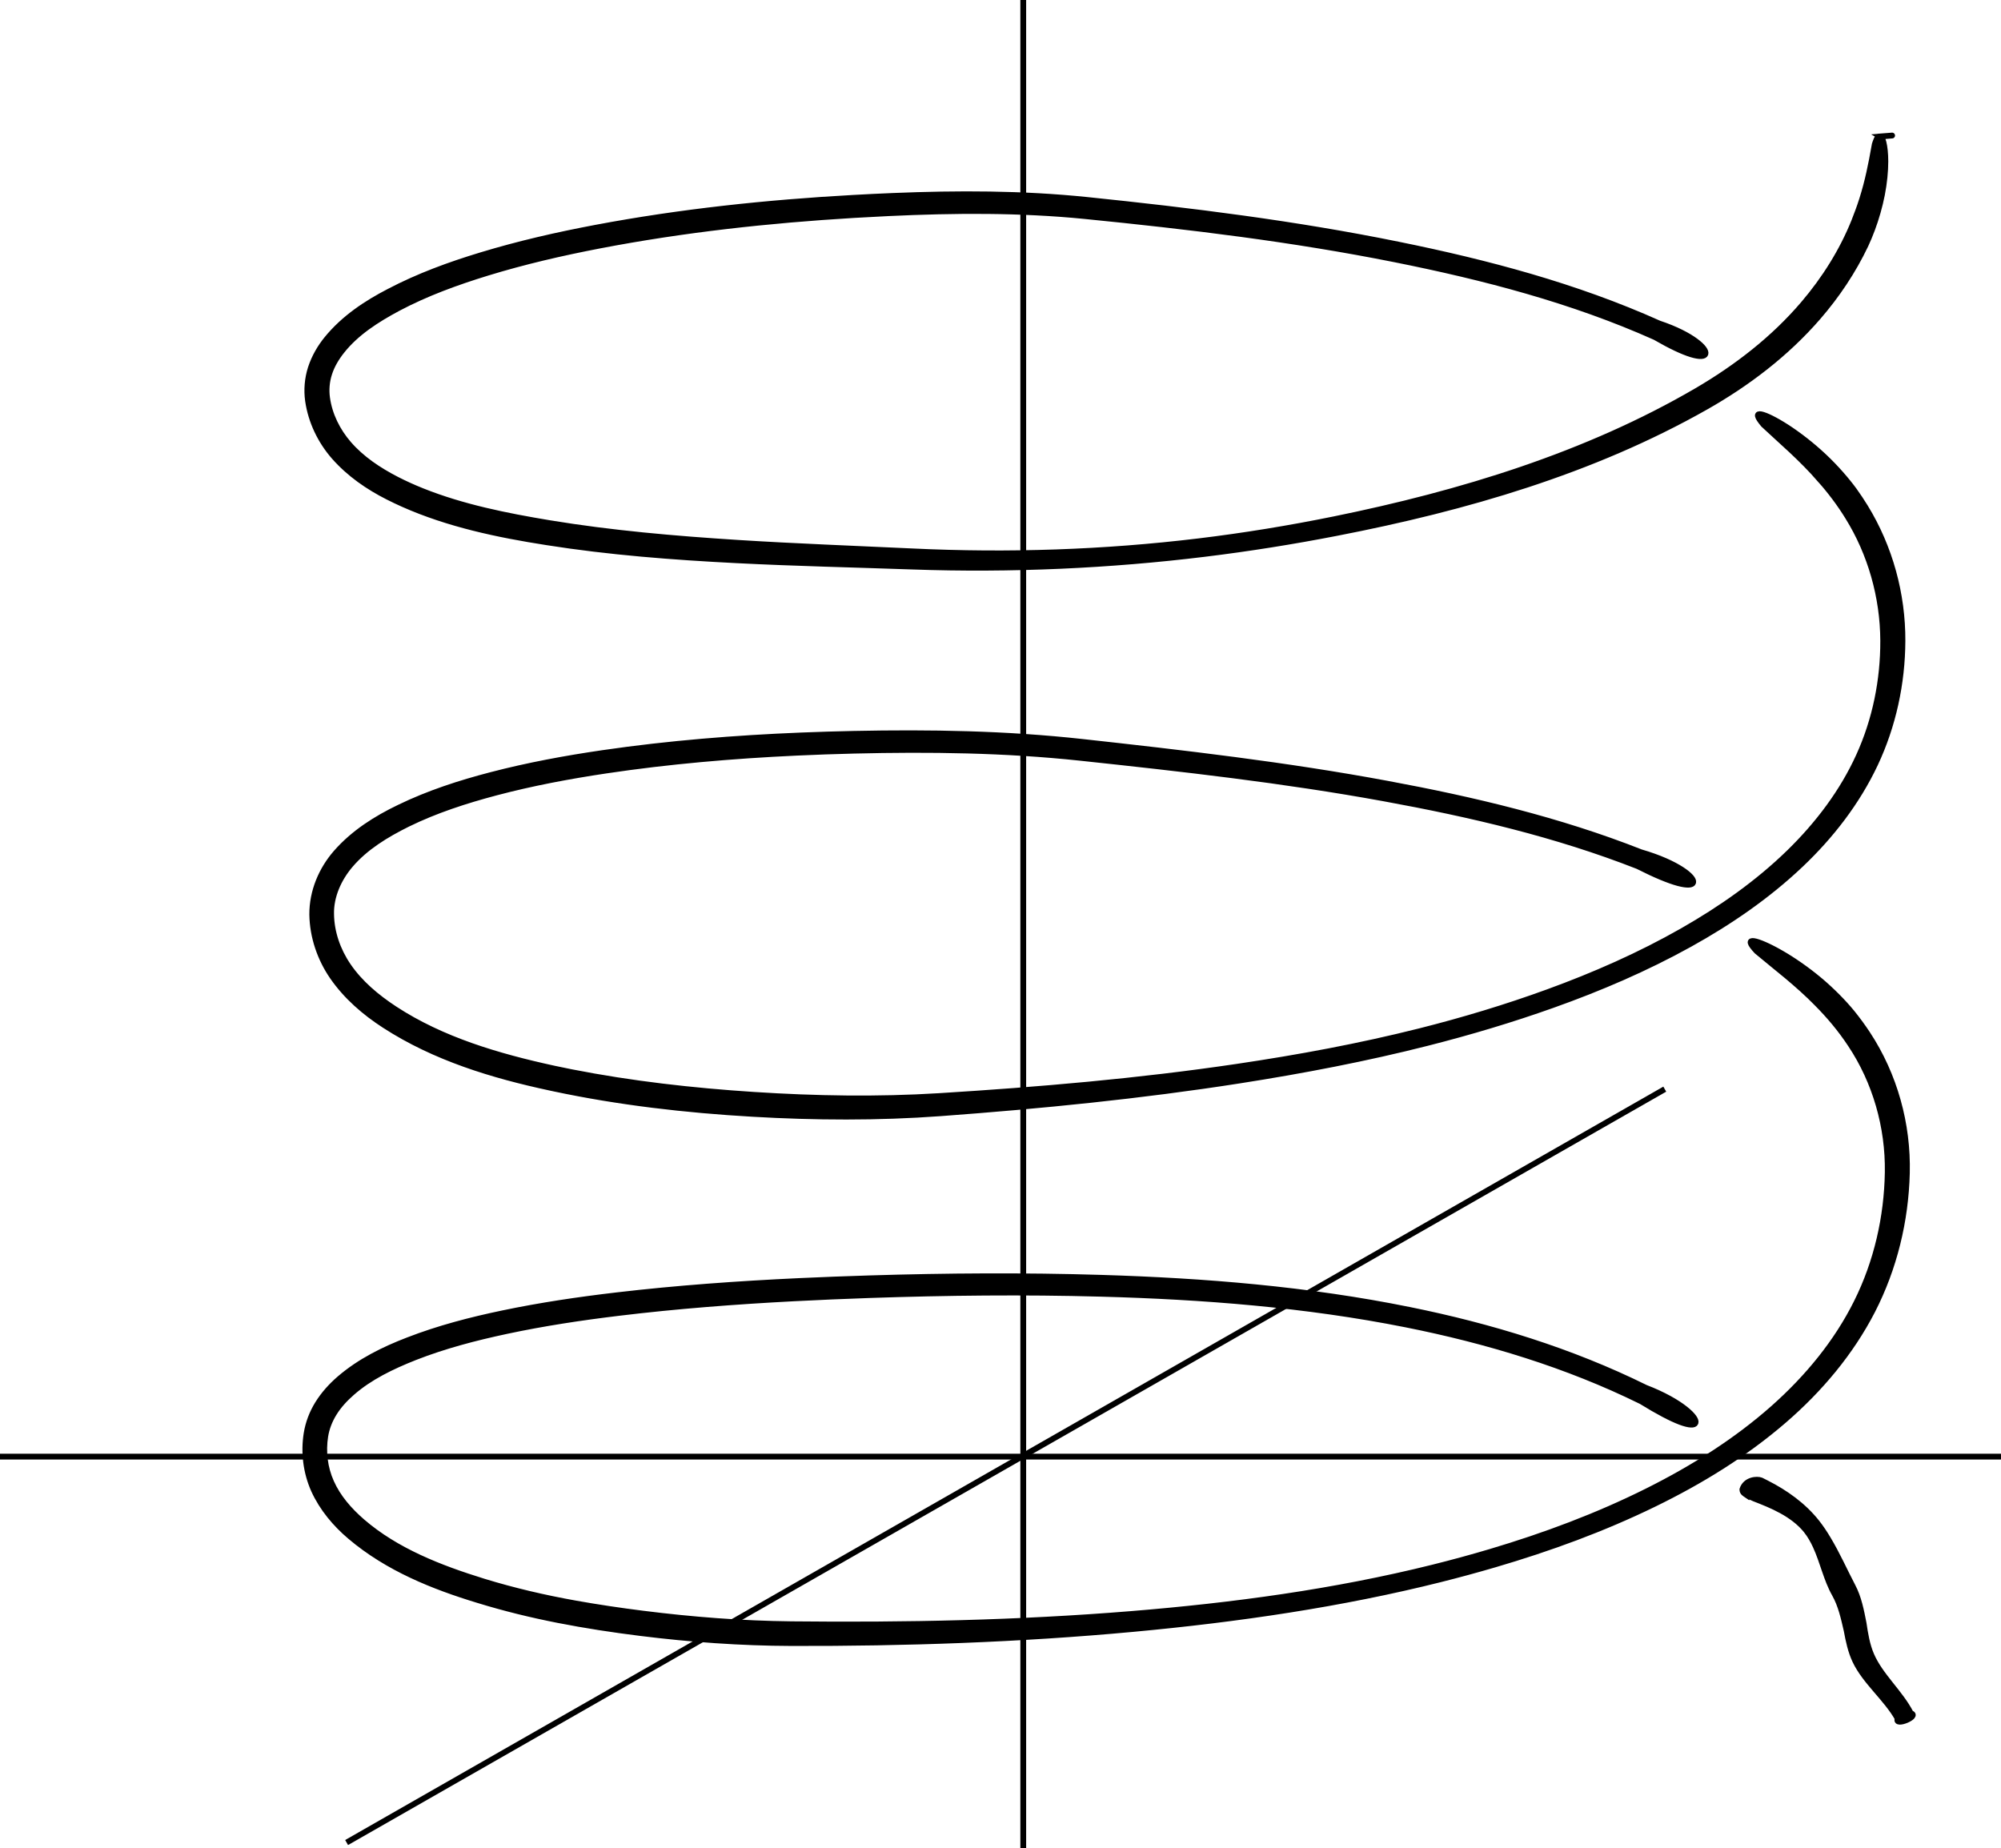<?xml version="1.0" encoding="UTF-8" standalone="no"?>
<!-- Created with Inkscape (http://www.inkscape.org/) -->

<svg
   xmlns:dc="http://purl.org/dc/elements/1.1/"
   xmlns:cc="http://creativecommons.org/ns#"
   xmlns:rdf="http://www.w3.org/1999/02/22-rdf-syntax-ns#"
   xmlns:svg="http://www.w3.org/2000/svg"
   xmlns="http://www.w3.org/2000/svg"
   xmlns:sodipodi="http://sodipodi.sourceforge.net/DTD/sodipodi-0.dtd"
   xmlns:inkscape="http://www.inkscape.org/namespaces/inkscape"
   width="345.602"
   height="319.194"
   id="svg1027"
   version="1.1"
   inkscape:version="0.48+devel r"
   sodipodi:docname="circular_helix.svg">
  <defs
     id="defs1029">
    <inkscape:path-effect
       fuse_tolerance="0"
       vertical_pattern="false"
       prop_units="false"
       tang_offset="0"
       normal_offset="0"
       spacing="0"
       scale_y_rel="false"
       prop_scale="1"
       copytype="single_stretched"
       pattern="m 704.351,752.02 c -7.772,0.723 -15.557,3.195 -23.348,3.531 -7.791,0.336 -15.588,-1.465 -23.387,-1.289 -7.799,0.176 -15.599,-1.67 -23.395,-1.425 -7.796,0.245 -15.588,2.58 -23.37,3.121 -2.152,-1.156 -2.012,3.783 0.062,2.438 7.711,-0.371 15.432,-2.53 23.157,-2.613 7.724,-0.082 15.452,1.913 23.177,1.854 7.725,-0.06 16.17,0.495 23.882,0.192 7.712,-0.303 14.691,-1.464 22.378,-2.277 1.404,-0.227 4.3,-1.541 3.094,-3.219 C 705.941,751.904 705.097,751.993 704.351,752.02 Z"
       is_visible="true"
       id="path-effect1807"
       effect="skeletal" />
    <inkscape:path-effect
       crossing_points_vector="459.975 | 818.602 | 0 | 0 | 0 | 1 | 1.077 | 4.692 | -1 | 460.359 | 724.956 | 0 | 0 | 2 | 3 | 5.381 | 8.666 | -1 | 462.045 | 633.816 | 0 | 0 | 4 | 5 | 9.364 | 13.056 | -1"
       switcher_size="15"
       add_other_stroke_width="true"
       add_stroke_width="true"
       prop_to_stroke_width="true"
       interruption_width="10"
       is_visible="true"
       id="path-effect1805"
       effect="knot" />
    <inkscape:path-effect
       fuse_tolerance="0"
       vertical_pattern="false"
       prop_units="false"
       tang_offset="0"
       normal_offset="0"
       spacing="0"
       scale_y_rel="false"
       prop_scale="1"
       copytype="single_stretched"
       pattern="m 571.858,505.245 c -7.772,0.723 -15.557,3.195 -23.348,3.531 -7.791,0.336 -15.588,-1.465 -23.387,-1.289 -7.799,0.176 -15.599,-1.67 -23.395,-1.425 -7.796,0.245 -15.588,2.58 -23.37,3.121 -2.152,-1.156 -2.012,3.783 0.062,2.438 7.711,-0.371 15.432,-2.53 23.157,-2.613 7.724,-0.082 15.452,1.913 23.177,1.854 7.725,-0.06 16.17,0.495 23.882,0.192 7.712,-0.303 14.691,-1.464 22.378,-2.277 1.404,-0.227 4.3,-1.541 3.094,-3.219 C 573.447,505.129 572.604,505.218 571.858,505.245 Z"
       is_visible="true"
       id="path-effect1792"
       effect="skeletal" />
    <inkscape:path-effect
       crossing_points_vector="327.482 | 571.827 | 0 | 0 | 0 | 1 | 1.077 | 4.692 | -1 | 327.866 | 478.181 | 0 | 0 | 2 | 3 | 5.381 | 8.666 | -1 | 329.551 | 387.041 | 0 | 0 | 4 | 5 | 9.364 | 13.056 | -1 | 356.874 | 344.222 | 0 | 0 | 0 | 0 | 14 | 14 | -1 | 356.874 | 344.222 | 0 | 0 | 0 | 7 | 14 | 14 | -1 | 356.874 | 344.222 | 0 | 0 | 0 | 0 | 14 | 14 | -1 | 356.874 | 344.222 | 0 | 0 | 0 | 0 | 14 | 14 | -1 | 356.874 | 344.222 | 0 | 0 | 0 | 0 | 14 | 14 | -1 | 356.874 | 344.222 | 0 | 0 | 0 | 0 | 14 | 14 | -1 | 356.874 | 344.222 | 0 | 0 | 0 | 0 | 14 | 14 | -1 | 356.874 | 344.222 | 0 | 0 | 0 | 0 | 14 | 14 | -1 | 356.874 | 344.222 | 0 | 0 | 0 | 0 | 14 | 14 | -1 | 356.874 | 344.222 | 0 | 0 | 0 | 8 | 14 | 14 | -1 | 356.874 | 344.222 | 0 | 0 | 0 | 0 | 14 | 14 | -1 | 356.874 | 344.222 | 0 | 0 | 0 | 0 | 14 | 14 | -1 | 356.874 | 344.222 | 0 | 0 | 0 | 0 | 14 | 14 | -1 | 356.874 | 344.222 | 0 | 0 | 0 | 0 | 14 | 14 | -1 | 356.874 | 344.222 | 0 | 0 | 0 | 0 | 14 | 14 | -1 | 356.874 | 344.222 | 0 | 0 | 0 | 0 | 14 | 14 | -1 | 356.874 | 344.222 | 0 | 0 | 0 | 0 | 14 | 14 | -1 | 356.874 | 344.222 | 0 | 0 | 0 | 0 | 14 | 14 | -1 | 356.874 | 344.222 | 0 | 0 | 0 | 9 | 14 | 14 | -1 | 356.874 | 344.222 | 0 | 0 | 0 | 0 | 14 | 14 | -1 | 356.874 | 344.222 | 0 | 0 | 0 | 0 | 14 | 14 | -1 | 356.874 | 344.222 | 0 | 0 | 0 | 0 | 14 | 14 | -1 | 356.874 | 344.222 | 0 | 0 | 0 | 0 | 14 | 14 | -1 | 356.874 | 344.222 | 0 | 0 | 0 | 0 | 14 | 14 | -1 | 356.874 | 344.222 | 0 | 0 | 0 | 0 | 14 | 14 | -1 | 356.874 | 344.222 | 0 | 0 | 0 | 0 | 14 | 14 | -1 | 356.874 | 344.222 | 0 | 0 | 0 | 10 | 14 | 14 | -1 | 356.874 | 344.222 | 0 | 0 | 0 | 0 | 14 | 14 | -1 | 356.874 | 344.222 | 0 | 0 | 0 | 0 | 14 | 14 | -1 | 356.874 | 344.222 | 0 | 0 | 0 | 0 | 14 | 14 | -1 | 356.874 | 344.222 | 0 | 0 | 0 | 0 | 14 | 14 | -1 | 356.874 | 344.222 | 0 | 0 | 6 | 11 | 14 | 14 | -1"
       switcher_size="15"
       add_other_stroke_width="true"
       add_stroke_width="true"
       prop_to_stroke_width="true"
       interruption_width="10"
       is_visible="true"
       id="path-effect1790"
       effect="knot" />
    <inkscape:path-effect
       effect="knot"
       id="path-effect852"
       is_visible="true"
       interruption_width="15.1"
       prop_to_stroke_width="false"
       add_stroke_width="true"
       add_other_stroke_width="true"
       switcher_size="30"
       crossing_points_vector="47.421 | 554.99 | 0 | 0 | 0 | 3 | 0.688 | 4.592 | 1 | 244.241 | 419.322 | 0 | 0 | 1 | 4 | 2.64 | 7.492 | 1 | 213.658 | 558.032 | 0 | 0 | 2 | 5 | 3.593 | 8.458 | 1" />
    <inkscape:path-effect
       effect="skeletal"
       id="path-effect847"
       is_visible="true"
       pattern="m 19.163,-7.704 c -7.772,0.723 -15.557,3.195 -23.348,3.531 -7.791,0.336 -15.588,-1.465 -23.387,-1.289 -7.799,0.176 -15.599,-1.67 -23.395,-1.425 -7.796,0.245 -15.588,2.58 -23.37,3.121 -2.152,-1.156 -2.012,3.783 0.062,2.438 7.711,-0.371 15.432,-2.53 23.157,-2.613 7.724,-0.082 15.452,1.913 23.177,1.854 7.725,-0.06 16.17,0.495 23.882,0.192 7.712,-0.303 14.691,-1.464 22.378,-2.277 1.404,-0.227 4.3,-1.541 3.094,-3.219 C 20.752,-7.82 19.909,-7.731 19.163,-7.704 Z"
       copytype="single_stretched"
       prop_scale="1"
       scale_y_rel="false"
       spacing="0"
       normal_offset="0"
       tang_offset="0"
       prop_units="false"
       vertical_pattern="false"
       fuse_tolerance="0" />
    <inkscape:path-effect
       effect="knot"
       id="path-effect1712"
       is_visible="true"
       interruption_width="10"
       prop_to_stroke_width="true"
       add_stroke_width="true"
       add_other_stroke_width="true"
       switcher_size="15"
       crossing_points_vector="325.559 | 586.809 | 0 | 0 | 0 | 1 | 1.077 | 4.692 | -1 | 325.943 | 493.163 | 0 | 0 | 2 | 3 | 5.381 | 8.666 | -1 | 327.628 | 402.023 | 0 | 0 | 4 | 5 | 9.364 | 13.056 | -1 | 354.952 | 359.204 | 0 | 0 | 0 | 0 | 14 | 14 | -1 | 354.952 | 359.204 | 0 | 0 | 0 | 0 | 14 | 14 | -1 | 354.952 | 359.204 | 0 | 0 | 0 | 0 | 14 | 14 | -1 | 354.952 | 359.204 | 0 | 0 | 0 | 0 | 14 | 14 | -1 | 354.952 | 359.204 | 0 | 0 | 0 | 0 | 14 | 14 | -1 | 354.952 | 359.204 | 0 | 0 | 0 | 0 | 14 | 14 | -1 | 354.952 | 359.204 | 0 | 0 | 0 | 0 | 14 | 14 | -1 | 354.952 | 359.204 | 0 | 0 | 0 | 0 | 14 | 14 | -1 | 354.952 | 359.204 | 0 | 0 | 0 | 0 | 14 | 14 | -1 | 354.952 | 359.204 | 0 | 0 | 0 | 0 | 14 | 14 | -1 | 354.952 | 359.204 | 0 | 0 | 0 | 0 | 14 | 14 | -1 | 354.952 | 359.204 | 0 | 0 | 0 | 0 | 14 | 14 | -1 | 354.952 | 359.204 | 0 | 0 | 0 | 0 | 14 | 14 | -1 | 354.952 | 359.204 | 0 | 0 | 0 | 0 | 14 | 14 | -1 | 354.952 | 359.204 | 0 | 0 | 0 | 0 | 14 | 14 | -1 | 354.952 | 359.204 | 0 | 0 | 0 | 0 | 14 | 14 | -1 | 354.952 | 359.204 | 0 | 0 | 0 | 0 | 14 | 14 | -1 | 354.952 | 359.204 | 0 | 0 | 0 | 0 | 14 | 14 | -1 | 354.952 | 359.204 | 0 | 0 | 0 | 0 | 14 | 14 | -1 | 354.952 | 359.204 | 0 | 0 | 0 | 0 | 14 | 14 | -1 | 354.952 | 359.204 | 0 | 0 | 0 | 0 | 14 | 14 | -1 | 354.952 | 359.204 | 0 | 0 | 0 | 0 | 14 | 14 | -1 | 354.952 | 359.204 | 0 | 0 | 0 | 0 | 14 | 14 | -1 | 354.952 | 359.204 | 0 | 0 | 0 | 0 | 14 | 14 | -1 | 354.952 | 359.204 | 0 | 0 | 0 | 0 | 14 | 14 | -1 | 354.952 | 359.204 | 0 | 0 | 0 | 0 | 14 | 14 | -1 | 354.952 | 359.204 | 0 | 0 | 0 | 0 | 14 | 14 | -1 | 354.952 | 359.204 | 0 | 0 | 0 | 0 | 14 | 14 | -1 | 354.952 | 359.204 | 0 | 0 | 0 | 0 | 14 | 14 | -1 | 354.952 | 359.204 | 0 | 0 | 0 | 0 | 14 | 14 | -1 | 354.952 | 359.204 | 0 | 0 | 0 | 0 | 14 | 14 | -1 | 354.952 | 359.204 | 0 | 0 | 6 | 7 | 14 | 14 | -1" />
    <inkscape:path-effect
       effect="skeletal"
       id="path-effect1714"
       is_visible="true"
       pattern="m 489.545,151.338 c -7.772,0.723 -15.557,3.195 -23.348,3.531 -7.791,0.336 -15.588,-1.465 -23.387,-1.289 -7.799,0.176 -15.599,-1.67 -23.395,-1.425 -7.796,0.245 -15.588,2.58 -23.37,3.121 -2.152,-1.156 -2.012,3.783 0.062,2.438 7.711,-0.371 15.432,-2.53 23.157,-2.613 7.724,-0.082 15.452,1.913 23.177,1.854 7.725,-0.06 16.17,0.495 23.882,0.192 7.712,-0.303 14.691,-1.464 22.378,-2.277 1.404,-0.227 4.3,-1.541 3.094,-3.219 C 491.134,151.222 490.291,151.311 489.545,151.338 Z"
       copytype="single_stretched"
       prop_scale="1"
       scale_y_rel="false"
       spacing="0"
       normal_offset="0"
       tang_offset="0"
       prop_units="false"
       vertical_pattern="false"
       fuse_tolerance="0" />
    <inkscape:path-effect
       effect="knot"
       id="path-effect1712-8"
       is_visible="true"
       interruption_width="10"
       prop_to_stroke_width="true"
       add_stroke_width="true"
       add_other_stroke_width="true"
       switcher_size="15"
       crossing_points_vector="245.169 | 217.92 | 0 | 0 | 0 | 1 | 1.077 | 4.692 | -1 | 245.553 | 124.274 | 0 | 0 | 2 | 3 | 5.381 | 8.666 | -1 | 247.238 | 33.134 | 0 | 0 | 4 | 5 | 9.364 | 13.056 | -1" />
    <inkscape:path-effect
       effect="skeletal"
       id="path-effect1714-2"
       is_visible="true"
       pattern="m 409.155,-217.551 c -7.772,0.723 -15.557,3.195 -23.348,3.531 -7.791,0.336 -15.588,-1.465 -23.387,-1.289 -7.799,0.176 -15.599,-1.67 -23.395,-1.425 -7.796,0.245 -15.588,2.58 -23.37,3.121 -2.152,-1.156 -2.012,3.783 0.062,2.438 7.711,-0.371 15.432,-2.53 23.157,-2.613 7.724,-0.082 15.452,1.913 23.177,1.854 7.725,-0.06 16.17,0.495 23.882,0.192 7.712,-0.303 14.691,-1.464 22.378,-2.277 1.404,-0.227 4.3,-1.541 3.094,-3.219 C 410.744,-217.668 409.901,-217.578 409.155,-217.551 Z"
       copytype="single_stretched"
       prop_scale="1"
       scale_y_rel="false"
       spacing="0"
       normal_offset="0"
       tang_offset="0"
       prop_units="false"
       vertical_pattern="false"
       fuse_tolerance="0" />
    <inkscape:path-effect
       effect="knot"
       id="path-effect1712-5"
       is_visible="true"
       interruption_width="10"
       prop_to_stroke_width="true"
       add_stroke_width="true"
       add_other_stroke_width="true"
       switcher_size="15"
       crossing_points_vector="245.169 | 217.92 | 0 | 0 | 0 | 1 | 1.077 | 4.692 | -1 | 245.553 | 124.274 | 0 | 0 | 2 | 3 | 5.381 | 8.666 | -1 | 247.238 | 33.134 | 0 | 0 | 4 | 5 | 9.364 | 13.056 | -1" />
    <inkscape:path-effect
       effect="skeletal"
       id="path-effect1714-0"
       is_visible="true"
       pattern="m 409.155,-217.551 c -7.772,0.723 -15.557,3.195 -23.348,3.531 -7.791,0.336 -15.588,-1.465 -23.387,-1.289 -7.799,0.176 -15.599,-1.67 -23.395,-1.425 -7.796,0.245 -15.588,2.58 -23.37,3.121 -2.152,-1.156 -2.012,3.783 0.062,2.438 7.711,-0.371 15.432,-2.53 23.157,-2.613 7.724,-0.082 15.452,1.913 23.177,1.854 7.725,-0.06 16.17,0.495 23.882,0.192 7.712,-0.303 14.691,-1.464 22.378,-2.277 1.404,-0.227 4.3,-1.541 3.094,-3.219 C 410.744,-217.668 409.901,-217.578 409.155,-217.551 Z"
       copytype="single_stretched"
       prop_scale="1"
       scale_y_rel="false"
       spacing="0"
       normal_offset="0"
       tang_offset="0"
       prop_units="false"
       vertical_pattern="false"
       fuse_tolerance="0" />
  </defs>
  <sodipodi:namedview
     id="base"
     pagecolor="#ffffff"
     bordercolor="#666666"
     borderopacity="1.0"
     inkscape:pageopacity="0.0"
     inkscape:pageshadow="2"
     inkscape:zoom="0.58101528"
     inkscape:cx="130.52249"
     inkscape:cy="247.82775"
     inkscape:document-units="px"
     inkscape:current-layer="layer1"
     showgrid="false"
     fit-margin-top="0"
     fit-margin-left="0"
     fit-margin-right="0"
     fit-margin-bottom="0" />
  <g
     inkscape:label="Layer 1"
     inkscape:groupmode="layer"
     id="layer1"
     transform="translate(-162.567,-567.589)">
    <path
       style="fill:#000000;stroke:#000000;stroke-width:1px;stroke-linecap:butt;stroke-linejoin:miter;stroke-opacity:1"
       d=""
       id="path1694"
       inkscape:connector-curvature="0"
       sodipodi:nodetypes="caazaaazaaazasc"
       inkscape:path-effect="#path-effect1712;#path-effect1714"
       inkscape:original-d="m 355.61255,633.62557 c 0,0 -10.45765,-31.41475 -22.65478,-41.30562 -30.99711,-25.13613 -74.74723,-32.56574 -114.60087,-34.6476 -45.9377,-2.39968 -131.879173,0.4673 -135.537993,25.95635 -3.65882,25.48905 52.491033,33.60849 82.041643,33.59051 69.14419,-0.0421 188.84379,-9.75252 191.86987,-78.83048 2.32931,-53.17241 -89.05067,-66.41639 -141.81895,-73.36186 -44.33598,-5.83559 -131.943123,0.34001 -131.047883,28.70634 0.89524,28.36633 69.591353,34.75184 106.553843,31.88174 60.98574,-4.73549 164.13534,-17.95892 165.57957,-79.11119 1.25268,-53.04181 -87.56025,-68.84315 -140.21976,-75.32229 -45.13796,-5.5537 -136.136853,7.68894 -132.257613,33.50279 3.87924,25.81385 67.093453,25.2547 102.288073,26.39845 46.26546,1.50352 102.2762,-7.47382 136.43324,-25.89881 34.15704,-18.42499 32.71075,-45.97945 32.71075,-45.97945" />
    <path
       style="fill:#000000;stroke:#000000;stroke-width:1px;stroke-linecap:butt;stroke-linejoin:miter;stroke-opacity:1"
       d=""
       id="path1694-2"
       inkscape:connector-curvature="0"
       sodipodi:nodetypes="caazaaazaaazasc"
       inkscape:path-effect="#path-effect1790;#path-effect1792"
       inkscape:original-d="m 357.53533,618.64347 c 0,0 -10.45765,-31.41475 -22.65478,-41.30562 -30.99711,-25.13613 -74.74723,-32.56574 -114.60087,-34.6476 -45.9377,-2.39968 -131.87917,0.4673 -135.53799,25.95635 -3.65882,25.48905 52.49103,33.60849 82.04164,33.59051 69.14419,-0.0421 188.84379,-9.75252 191.86987,-78.83048 2.32931,-53.17241 -89.05067,-66.41639 -141.81895,-73.36186 -44.33598,-5.83559 -131.94312,0.34001 -131.04788,28.70634 0.89524,28.36633 69.59135,34.75184 106.55384,31.88174 60.98574,-4.73549 164.13534,-17.95892 165.57957,-79.11119 1.25268,-53.04181 -87.56025,-68.84315 -140.21976,-75.32229 -45.13796,-5.5537 -136.13685,7.68894 -132.25761,33.50279 3.87924,25.81385 67.09345,25.2547 102.28807,26.39845 46.26546,1.50352 102.2762,-7.47382 136.43324,-25.89881 34.15704,-18.42499 32.71075,-45.97945 32.71075,-45.97945" />
    <g
       id="g1809">
      <path
         inkscape:connector-curvature="0"
         id="path1696"
         d="m 339.297,567.589 0,319.194"
         style="fill:#000000;stroke:#000000;stroke-width:1px;stroke-linecap:butt;stroke-linejoin:miter;stroke-opacity:1" />
      <path
         sodipodi:nodetypes="cc"
         style="fill:#000000;stroke:#000000;stroke-width:1px;stroke-linecap:butt;stroke-linejoin:miter;stroke-opacity:1"
         d="m 508.169,819.186 -345.602,0"
         id="path1698"
         inkscape:connector-curvature="0" />
      <path
         inkscape:connector-curvature="0"
         id="path1700"
         d="M 450.097,755.711 222.432,885.843"
         style="fill:#000000;stroke:#000000;stroke-width:1px;stroke-linecap:butt;stroke-linejoin:miter;stroke-opacity:1"
         sodipodi:nodetypes="cc" />
      <path
         inkscape:original-d="m 490.02879,865.41789 c 0,0 -10.45765,-31.41475 -22.65478,-41.30562 -30.99711,-25.13613 -74.74723,-32.56574 -114.60087,-34.6476 -45.9377,-2.39968 -131.87917,0.4673 -135.53799,25.95635 -3.65882,25.48905 52.49103,33.60849 82.04164,33.59051 69.14419,-0.0421 188.84379,-9.75252 191.86987,-78.83048 2.32931,-53.17241 -89.05067,-66.41639 -141.81895,-73.36186 -44.33598,-5.83559 -131.94312,0.34001 -131.04788,28.70634 0.89524,28.36633 69.59135,34.75184 106.55384,31.88174 60.98574,-4.73549 164.13534,-17.95892 165.57957,-79.11119 1.25268,-53.04181 -87.56025,-68.84315 -140.21976,-75.32229 -45.13796,-5.5537 -136.13685,7.68894 -132.25761,33.50279 3.87924,25.81385 67.09345,25.2547 102.28807,26.39845 46.26546,1.50352 102.2762,-7.47382 136.43324,-25.89881 34.15704,-18.42499 32.71075,-45.97945 32.71075,-45.97945"
         inkscape:path-effect="#path-effect1805;#path-effect1807"
         sodipodi:nodetypes="caazaaazaaazasc"
         inkscape:connector-curvature="0"
         id="path1694-24"
         d="m 464.198,825.787 c 0.424,0.223 0.862,0.429 1.312,0.624 1.516,0.593 3.179,1.239 4.775,2.12 1.596,0.88 3.114,1.987 4.232,3.378 0.674,0.839 1.202,1.778 1.65,2.754 1.246,2.71 1.836,5.711 3.28,8.263 1.083,1.914 1.561,4.121 2.062,6.286 0.335,1.812 0.713,3.601 1.479,5.228 1.708,3.626 5.354,6.466 7.342,9.995 -0.662,1.46 3.897,-0.437 2.25,-0.935 -1.822,-3.569 -5.296,-6.455 -6.847,-10.124 -0.712,-1.685 -1.021,-3.54 -1.296,-5.413 -0.425,-2.18 -0.853,-4.402 -1.877,-6.351 -1.388,-2.64 -2.68,-5.579 -4.295,-8.253 -0.578,-0.968 -1.203,-1.911 -1.892,-2.785 -1.177,-1.491 -2.538,-2.777 -4.009,-3.898 -1.47,-1.121 -3.045,-2.078 -4.703,-2.918 -0.31,-0.156 -0.622,-0.312 -0.934,-0.471 -0.709,-0.274 -2.679,-0.137 -3.226,1.561 C 463.502,825.389 463.889,825.577 464.198,825.787 z m 12.142,-84.924 c 2.19,2.199 4.169,4.566 5.856,7.132 0,0 0,0 0,0 4.269,6.401 6.533,14.229 6.411,22.075 0,0 0,10e-6 0,10e-6 -0.124,7.722 -1.88,15.482 -5.36,22.457 -3.422,6.892 -8.472,13.028 -14.351,18.248 0,10e-6 0,10e-6 0,10e-6 -6.465,5.738 -13.911,10.413 -21.729,14.327 0,0 0,0 0,0 -8.663,4.336 -17.804,7.744 -27.123,10.517 -3.31,0.985 -6.641,1.892 -9.992,2.726 -17.043,4.244 -34.544,6.592 -52.054,8.022 -19.533,1.595 -39.14,1.982 -58.723,1.773 -8.582,-0.092 -17.151,-0.762 -25.67,-1.834 -3.903,-0.492 -7.795,-1.067 -11.662,-1.759 -5.354,-0.958 -10.65,-2.189 -15.836,-3.78 -7.583,-2.343 -15.1,-5.286 -20.941,-10.317 -2.272,-1.96 -4.251,-4.242 -5.406,-6.858 -1.112,-2.468 -1.442,-5.286 -1.012,-7.955 0.219,-1.374 0.747,-2.711 1.488,-3.917 0.81,-1.324 1.899,-2.506 3.12,-3.575 3.066,-2.691 6.892,-4.533 10.863,-6.107 0,0 0,0 0,0 5.095,-1.999 10.445,-3.395 15.875,-4.554 0,0 1e-5,0 1e-5,0 6.38,-1.358 12.852,-2.335 19.363,-3.124 10.044,-1.217 20.145,-1.985 30.274,-2.514 4.345,-0.227 8.696,-0.41 13.05,-0.56 13.294,-0.457 26.602,-0.594 39.907,-0.233 17.674,0.482 35.365,1.849 52.738,5.311 13.972,2.784 27.791,6.953 40.607,13.272 2.942,1.814 5.172,2.977 6.737,3.563 1.566,0.587 2.464,0.595 2.633,0.158 0.169,-0.437 -0.398,-1.321 -1.805,-2.426 -1.407,-1.105 -3.66,-2.432 -6.828,-3.65 -12.916,-6.378 -26.786,-10.611 -40.775,-13.439 -17.554,-3.557 -35.391,-5.001 -53.163,-5.543 -13.379,-0.409 -26.756,-0.318 -40.116,0.091 -4.054,0.124 -8.107,0.277 -12.16,0.467 -10.517,0.494 -21.024,1.239 -31.494,2.468 -6.581,0.773 -13.152,1.743 -19.663,3.106 -5.535,1.157 -11.055,2.587 -16.391,4.658 -4.151,1.6 -8.291,3.623 -11.812,6.657 -1.418,1.224 -2.717,2.655 -3.75,4.32 -0.951,1.539 -1.624,3.273 -1.922,5.107 -0.527,3.281 -0.114,6.716 1.263,9.805 1.451,3.181 3.716,5.848 6.262,8.006 6.432,5.466 14.334,8.635 22.088,10.986 0,0 1e-5,0 1e-5,0 4.56,1.404 9.189,2.535 13.851,3.449 4.674,0.916 9.419,1.645 14.199,2.238 8.546,1.065 17.273,1.707 26.087,1.731 19.522,0.051 39.385,-0.615 58.967,-2.431 18.148,-1.678 36.124,-4.32 53.129,-8.594 3.133,-0.788 6.233,-1.629 9.3,-2.528 9.555,-2.799 18.807,-6.189 27.564,-10.459 8.049,-3.921 15.711,-8.625 22.456,-14.451 6.17,-5.326 11.523,-11.669 15.267,-18.942 3.762,-7.331 5.751,-15.513 5.957,-23.772 0.211,-8.421 -2.116,-16.932 -6.817,-24.065 -0.834,-1.264 -1.731,-2.485 -2.683,-3.663 -1.425,-1.732 -3.408,-3.773 -5.608,-5.617 -2.201,-1.844 -4.607,-3.493 -6.678,-4.68 -2.071,-1.187 -3.794,-1.926 -4.64,-2.048 -0.846,-0.121 -0.805,0.358 0.497,1.752 1.565,1.324 3.379,2.751 5.186,4.262 C 472.982,737.666 474.777,739.263 476.34,740.862 z m 0.518,-90.505 c 1.816,2.049 3.461,4.223 4.881,6.538 1e-5,0 1e-5,0 1e-5,10e-6 3.913,6.305 6.05,13.793 6.083,21.339 0.028,6.817 -1.349,13.693 -4.206,19.949 -2.809,6.182 -7.03,11.777 -12.002,16.629 -10e-6,10e-6 -10e-6,10e-6 -10e-6,10e-6 -5.439,5.304 -11.765,9.749 -18.453,13.564 0,0 0,0 -10e-6,0 -7.377,4.207 -15.21,7.651 -23.229,10.573 -7.262,2.647 -14.673,4.878 -22.176,6.766 -10.37,2.609 -20.916,4.559 -31.494,6.128 -17.061,2.531 -34.258,3.997 -51.466,5.065 -10.666,0.662 -21.367,0.479 -32.027,-0.21 -10.584,-0.686 -21.132,-1.88 -31.509,-3.915 -1.004,-0.197 -2.005,-0.403 -3.005,-0.62 -9.695,-2.11 -19.352,-4.957 -27.508,-10.288 -3.141,-2.058 -6.029,-4.492 -8.062,-7.484 -1.806,-2.646 -2.892,-5.785 -2.927,-8.912 -0.074,-3.065 1.292,-6.123 3.342,-8.516 2.581,-3.021 6.143,-5.197 9.889,-7.054 1e-5,0 1e-5,0 1e-5,0 4.812,-2.357 9.976,-4.031 15.245,-5.428 1e-5,0 1e-5,0 1e-5,0 6.224,-1.645 12.577,-2.838 18.982,-3.796 10.895,-1.628 21.889,-2.57 32.921,-3.084 3.304,-0.154 6.611,-0.269 9.919,-0.35 13.053,-0.315 26.106,-0.153 39.054,1.228 17.577,1.877 35.135,3.845 52.516,7.018 14.867,2.715 29.714,6.168 43.807,11.702 3.052,1.548 5.359,2.49 6.958,2.921 1.599,0.43 2.487,0.347 2.613,-0.104 0.126,-0.451 -0.513,-1.269 -1.997,-2.229 -1.484,-0.96 -3.815,-2.06 -7.032,-2.993 -14.165,-5.58 -29.013,-9.091 -43.817,-11.836 -17.479,-3.251 -35.097,-5.286 -52.687,-7.223 -13.122,-1.446 -26.311,-1.661 -39.456,-1.39 -3.015,0.062 -6.031,0.152 -9.045,0.274 -11.448,0.463 -22.883,1.381 -34.238,3.034 -6.492,0.945 -12.966,2.141 -19.346,3.804 -5.393,1.404 -10.757,3.136 -15.849,5.605 -3.966,1.908 -7.872,4.34 -10.922,7.828 -2.52,2.89 -4.147,6.671 -4.12,10.691 0.071,3.831 1.347,7.571 3.501,10.708 2.391,3.459 5.584,6.196 8.97,8.385 1e-5,10e-6 1e-5,10e-6 1e-5,10e-6 8.704,5.65 18.72,8.663 28.57,10.777 0.249,0.054 0.498,0.108 0.747,0.161 11.116,2.36 22.65,3.704 34.305,4.372 10.698,0.618 21.57,0.693 32.438,-0.108 1e-5,0 1e-5,0 1e-5,0 17.299,-1.276 34.659,-3.001 51.609,-5.653 11.034,-1.724 21.923,-3.819 32.44,-6.489 7.395,-1.878 14.607,-4.036 21.63,-6.535 8.211,-2.922 16.173,-6.344 23.69,-10.515 1e-5,0 1e-5,0 1e-5,0 6.898,-3.824 13.445,-8.316 19.168,-13.743 5.246,-4.973 9.754,-10.796 12.858,-17.371 3.115,-6.619 4.695,-13.92 4.729,-21.257 0.038,-8.074 -2.158,-16.189 -6.447,-23.17 -0.598,-0.973 -1.232,-1.923 -1.898,-2.851 -1.313,-1.796 -3.159,-3.928 -5.231,-5.876 -2.072,-1.948 -4.359,-3.712 -6.342,-4.997 -1.983,-1.285 -3.65,-2.103 -4.482,-2.264 -0.832,-0.161 -0.818,0.318 0.392,1.766 1.474,1.391 3.185,2.899 4.884,4.492 C 473.723,647.006 475.405,648.687 476.858,650.358 z m 6.59,-46.199 c -0.201,0.556 -0.412,1.109 -0.634,1.659 -2.076,5.154 -5.101,9.977 -8.779,14.285 0,0 -1e-5,0 -1e-5,10e-6 -5.083,5.965 -11.454,10.926 -18.399,14.983 0,10e-6 0,10e-6 -10e-6,10e-6 -19.033,11.107 -40.737,17.741 -62.676,22.204 0,0 -10e-6,0 -10e-6,0 -7.722,1.57 -15.512,2.846 -23.345,3.794 -16.374,1.981 -32.923,2.527 -49.391,1.745 0,0 0,0 -10e-6,0 -10.089,-0.479 -20.189,-0.839 -30.261,-1.479 0,0 0,0 -10e-6,0 -10.887,-0.693 -21.757,-1.632 -32.476,-3.398 0,0 0,0 -10e-6,0 -7.525,-1.248 -15.05,-2.762 -22.011,-5.547 -1.496,-0.598 -2.965,-1.261 -4.399,-1.996 -3.117,-1.603 -6.051,-3.565 -8.28,-6.135 -1.968,-2.261 -3.342,-5.05 -3.74,-7.964 -0.195,-1.396 -0.069,-2.84 0.361,-4.175 0.45,-1.423 1.249,-2.754 2.217,-3.967 2.481,-3.119 6.001,-5.37 9.674,-7.337 4.861,-2.576 10.082,-4.48 15.404,-6.115 6.353,-1.948 12.847,-3.449 19.397,-4.709 10e-6,0 10e-6,0 10e-6,0 14.508,-2.788 29.22,-4.394 43.974,-5.278 10e-6,0 10e-6,0 10e-6,0 1.992,-0.118 3.984,-0.226 5.975,-0.319 11.341,-0.533 22.665,-0.615 33.895,0.502 0,0 0,0 1e-5,0 17.942,1.784 35.854,3.94 53.545,7.477 15.328,3.066 30.624,7.034 44.925,13.434 2.715,1.572 4.789,2.529 6.245,2.972 1.456,0.443 2.291,0.371 2.445,-0.07 0.154,-0.441 -0.379,-1.252 -1.687,-2.216 -1.308,-0.964 -3.396,-2.079 -6.316,-3.05 -14.406,-6.471 -29.733,-10.514 -45.024,-13.618 -17.802,-3.626 -35.799,-5.862 -53.789,-7.718 0,0 0,0 -1e-5,0 -11.142,-1.149 -22.329,-1.15 -33.484,-0.694 -2.302,0.094 -4.603,0.207 -6.901,0.335 0,0 0,0 -10e-6,0 -14.884,0.827 -29.753,2.392 -44.447,5.161 0,0 0,0 -1e-5,0 -6.637,1.25 -13.248,2.758 -19.751,4.73 -5.44,1.646 -10.853,3.614 -15.983,6.31 -3.872,2.008 -7.733,4.534 -10.701,8.167 -1.178,1.449 -2.166,3.134 -2.784,5.03 -0.578,1.814 -0.744,3.747 -0.48,5.643 0.523,3.62 2.158,6.983 4.522,9.684 2.633,2.989 5.894,5.212 9.257,6.914 0.869,0.442 1.746,0.859 2.631,1.253 7.823,3.482 16.354,5.273 24.798,6.59 10.804,1.712 21.833,2.557 32.849,3.116 10.134,0.516 20.274,0.737 30.316,1.091 17.142,0.603 34.167,-0.194 50.463,-2.188 7.751,-0.949 15.338,-2.163 22.786,-3.613 0,0 0,0 0,0 11.227,-2.175 22.254,-4.848 32.931,-8.354 10.677,-3.506 21.009,-7.838 30.831,-13.403 7.182,-4.067 13.901,-9.164 19.408,-15.512 3.249,-3.746 6.057,-7.929 8.218,-12.469 0.382,-0.823 0.778,-1.759 1.152,-2.769 0.676,-1.824 1.279,-3.892 1.677,-5.931 0.398,-2.039 0.591,-4.044 0.591,-5.726 -5e-5,-1.38 -0.128,-2.53 -0.327,-3.311 -0.095,-0.374 -0.205,-0.654 -0.322,-0.839 -0.057,-0.083 -0.116,-0.138 -0.175,-0.172 0.618,-0.052 1.11,-0.094 1.451,-0.122 0.334,-0.028 0.523,-0.043 0.542,-0.044 0,0 0,0 0,0 0,0 0,0 0,0 0.002,-1.7e-4 0.002,-1.7e-4 0,0 0,0 0,0 0,0 0,0 0,0 0,0 0,0 0,0 0,0 0,0 0,0 0,0 0,0 0,0 -10e-6,0 0,0 0,0 0,0 0,0 0,0 0,0 -0.019,0.002 -0.207,0.017 -0.59,0.046 -0.383,0.03 -0.96,0.074 -1.76,0.135 -0.056,0.035 -0.112,0.087 -0.17,0.165 -0.109,0.17 -0.222,0.422 -0.349,0.784 -0.041,0.117 -0.084,0.245 -0.128,0.382 -0.146,0.828 -0.308,1.717 -0.489,2.655 -0.281,1.454 -0.613,2.986 -1.017,4.515 C 484.459,601.206 483.982,602.73 483.449,604.158 Z"
         style="fill:#000000;stroke:#000000;stroke-width:1px;stroke-linecap:butt;stroke-linejoin:miter;stroke-opacity:1" />
    </g>
  </g>
</svg>
